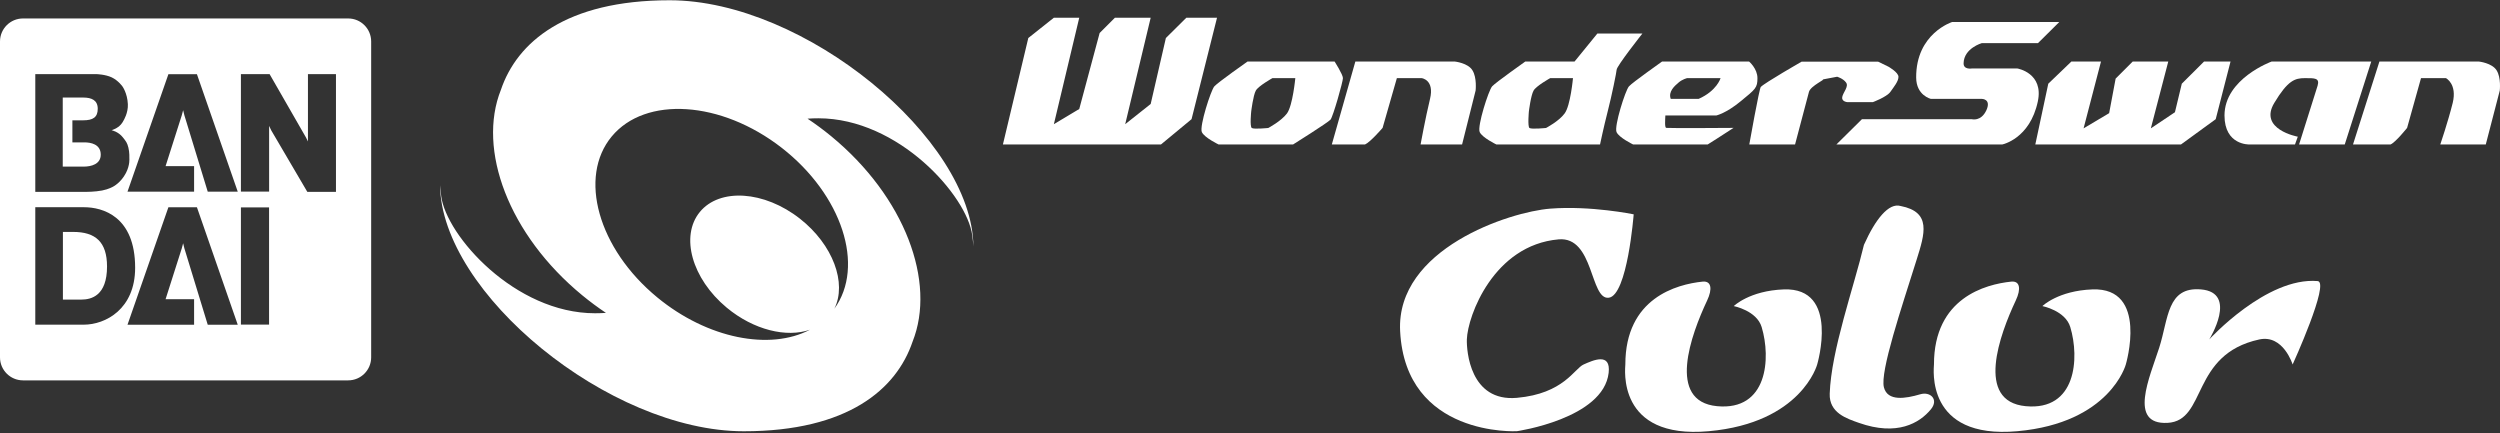 <?xml version="1.0" encoding="UTF-8" standalone="no"?><!DOCTYPE svg PUBLIC "-//W3C//DTD SVG 1.1//EN" "http://www.w3.org/Graphics/SVG/1.1/DTD/svg11.dtd"><svg width="100%" height="100%" viewBox="0 0 600 104" version="1.1" xmlns="http://www.w3.org/2000/svg" xmlns:xlink="http://www.w3.org/1999/xlink" xml:space="preserve" xmlns:serif="http://www.serif.com/" style="fill-rule:evenodd;clip-rule:evenodd;stroke-linejoin:round;stroke-miterlimit:2;"><rect x="0" y="0" width="600" height="104" fill="#333333" stroke="none"/><g id="bandair_wonderswan_color"><path d="M193.801,28.479c0.863,-0.062 1.735,-0.09 2.617,-0.09c19.224,-0 35.683,18.605 36.919,28.085c0.131,0.989 0.22,1.879 0.282,2.637c-0.258,-25.833 -40.549,-59.048 -72.898,-59.048c-25.002,-0 -36.656,10.123 -40.5,21.488c-5.731,14.341 1.834,34.777 19.526,49.325c1.852,1.52 3.748,2.927 5.679,4.217c-0.866,0.058 -1.734,0.089 -2.613,0.089c-19.223,-0 -35.688,-18.609 -36.922,-28.088c-0.128,-0.989 -0.221,-1.875 -0.28,-2.637c0.256,25.833 40.549,59.047 72.896,59.047c25.002,-0 36.655,-10.12 40.504,-21.488c5.727,-14.341 -1.834,-34.774 -19.529,-49.325c-1.849,-1.52 -3.749,-2.924 -5.681,-4.212Zm-36.032,42.917c-14.237,-11.702 -19.029,-28.902 -10.961,-38.639c8.078,-9.75 26.236,-8.627 40.822,2.731c14.471,11.275 20.039,28.391 12.609,38.615c3.075,-6.151 -0.318,-15.378 -8.238,-21.606c-8.589,-6.751 -19.281,-7.42 -24.039,-1.624c-4.752,5.789 -1.927,16.009 6.458,22.968c6.458,5.358 14.354,7.255 19.972,5.289c-9.574,5.048 -24.571,2.175 -36.623,-7.734Z" style="fill:#fff;fill-rule:nonzero;"/><path d="M456.144,49.439c-2.847,-0.839 -6.056,3.183 -8.796,9.322c-2.441,10.233 -7.867,25.32 -8.217,35.73c-0.158,4.62 4.106,5.974 7.004,6.996c9.171,3.236 14.535,0.07 17.266,-3.235c1.965,-2.37 -0.114,-4.347 -2.549,-3.622c-3.521,1.042 -7.823,1.748 -8.711,-1.652c-0.979,-3.749 4.238,-19.155 7.841,-30.626c1.97,-6.261 3.636,-11.459 -3.838,-12.913Z" style="fill:#fff;fill-rule:nonzero;"/><path d="M408.625,67.589c-6.208,0.642 -18.544,3.927 -18.544,19.885c-0,0.752 -2.251,18.018 20.018,16.016c22.276,-2.003 26.025,-16.016 26.025,-16.016c0,-0 5.509,-18.519 -8.008,-18.017c-8.25,0.304 -12.011,4.003 -12.011,4.003c-0,0 5.503,1.081 6.692,5.033c2.256,7.492 1.424,20.135 -10.696,18.989c-12.163,-1.149 -6.222,-17.217 -2.389,-25.364c1.323,-2.801 0.997,-4.745 -1.087,-4.529Z" style="fill:#fff;fill-rule:nonzero;"/><path d="M482.697,67.589c-6.209,0.642 -18.546,3.927 -18.546,19.885c-0,0.752 -2.25,18.018 20.018,16.016c22.275,-2.003 26.026,-16.016 26.026,-16.016c0,-0 5.509,-18.519 -8.008,-18.017c-8.25,0.304 -12.011,4.003 -12.011,4.003c0,0 5.503,1.081 6.691,5.033c2.257,7.492 1.424,20.135 -10.696,18.989c-12.163,-1.149 -6.221,-17.217 -2.389,-25.364c1.324,-2.801 0.999,-4.745 -1.085,-4.529Z" style="fill:#fff;fill-rule:nonzero;"/><path d="M336.03,79.467c-0.998,-19.771 26.311,-28.643 36.034,-29.393c9.731,-0.757 20.02,1.365 20.02,1.365c-0,0 -1.501,19.518 -6.007,20.02c-4.499,0.502 -3.501,-14.764 -12.011,-14.012c-15.584,1.372 -21.837,18.359 -22.022,24.021c-0.082,2.739 0.757,15.011 12.012,14.013c11.261,-1.005 13.765,-7.01 16.015,-8.008c2.256,-1.005 6.571,-2.98 6.006,2.002c-1.246,11.006 -22.021,14.013 -22.021,14.013c0,-0 -26.73,1.475 -28.026,-24.021Z" style="fill:#fff;fill-rule:nonzero;"/><path d="M520.206,101.487c-9.509,0.503 -4.253,-11.013 -2.002,-18.017c2.256,-7.011 1.842,-14.693 10.009,-14.013c9.031,0.745 2.002,12.012 2.002,12.012c-0,-0 13.715,-15.042 26.024,-14.012c3.006,0.246 -6.006,20.018 -6.006,20.018c-0,0 -2.251,-7.257 -8.007,-6.006c-16.549,3.597 -12.508,19.517 -22.02,20.018Z" style="fill:#fff;fill-rule:nonzero;"/><path d="M240.698,34.673l6.094,-25.55l6.137,-4.87l6.092,0l-6.092,25.549l6.092,-3.646l4.891,-18.234l3.668,-3.669l8.584,0l-6.114,25.549l6.114,-4.847l3.647,-15.832l4.915,-4.87l7.36,0l-6.114,24.35l-7.34,6.07l-37.934,-0Z" style="fill:#fff;fill-rule:nonzero;"/><path d="M488.475,34.673l3.113,-14.586l5.536,-5.316l7.115,0l-4.179,16.033l6.136,-3.647l1.557,-8.294l4.092,-4.092l8.539,0l-4.182,16.033l5.783,-3.87l1.645,-6.847l5.336,-5.316l6.36,0l-3.557,13.832l-8.339,6.07l-34.955,-0Z" style="fill:#fff;fill-rule:nonzero;"/><path d="M440.734,34.673l6.137,-6.07l26.329,-0c-0,-0 2.265,0.667 3.558,-2.202c1.177,-2.67 -1.113,-2.67 -1.113,-2.67l-12.228,0c-0,0 -3.513,-0.801 -3.535,-5.114c-0.066,-10.605 8.649,-13.342 8.649,-13.342l25.703,0l-5.112,5.071l-13.477,-0c0,-0 -4.291,1.223 -4.381,4.804c-0.066,1.623 1.936,1.289 1.936,1.289l10.983,0c-0,0 6.359,1.068 4.893,7.916c-1.915,9.006 -8.54,10.317 -8.54,10.317l-39.802,0l0,0.001Z" style="fill:#fff;fill-rule:nonzero;"/><path d="M419.831,34.673l10.983,-0l3.338,-12.63c0.4,-1.468 4.269,-3.134 3.247,-2.958c-1.001,0.178 3.513,-0.668 3.513,-0.668c0,-0 1.422,0.4 2.135,1.379c0.734,0.956 -0.713,2.379 -0.913,3.492c-0.198,1.111 1.224,1.222 1.224,1.222l6.137,0c0,0 3.293,-1.222 4.184,-2.444c0.867,-1.245 1.954,-2.535 1.954,-3.625c0,-1.09 -2.423,-2.445 -2.423,-2.445l-2.469,-1.202l-18.344,-0c-0,-0 -8.78,5.028 -9.805,6.071c-0.359,0.311 -2.761,13.808 -2.761,13.808Z" style="fill:#fff;fill-rule:nonzero;"/><path d="M291.439,20.73c-0.844,0.978 -3.601,9.562 -3.001,10.962c0.622,1.358 4.025,2.979 4.025,2.979l17.877,0c0,0 8.339,-5.226 8.983,-5.959c0.623,-0.755 2.98,-9.095 2.98,-9.964c0,-0.868 -2.001,-3.979 -2.001,-3.979l-20.901,0c-0,0.002 -7.092,4.983 -7.962,5.961Zm13.943,-1.978l5.494,-0c-0,-0 -0.623,6.605 -2.001,8.47c-1.401,1.869 -4.492,3.492 -4.492,3.492c0,0 -3.468,0.357 -3.958,0c-0.512,-0.4 -0.133,-3.98 -0.133,-3.98c-0,0 0.467,-3.868 1.111,-5.003c0.623,-1.111 3.979,-2.979 3.979,-2.979Z" style="fill:#fff;fill-rule:nonzero;"/><path d="M358.104,20.73c-0.845,0.978 -3.602,9.562 -2.979,10.962c0.622,1.358 4.002,2.979 4.002,2.979l24.882,0c-0,0 0.823,-3.958 1.846,-7.962c0.978,-3.758 2.135,-9.536 2.135,-9.962c0,-0.89 6.182,-8.694 6.182,-8.694l-10.808,0l-5.468,6.714l-11.831,0c0.024,0.004 -7.07,4.985 -7.961,5.963Zm13.942,-1.978l5.47,-0c-0,-0 -0.601,6.605 -2.002,8.47c-1.358,1.869 -4.47,3.492 -4.47,3.492c0,0 -3.468,0.357 -3.98,0c-0.467,-0.4 -0.133,-3.98 -0.133,-3.98c0,0 0.467,-3.868 1.134,-5.003c0.623,-1.111 3.981,-2.979 3.981,-2.979Z" style="fill:#fff;fill-rule:nonzero;"/><path d="M319.637,34.673l5.647,-19.902l23.883,0c-0,0 3.157,0.333 4.224,2.113c1.112,1.78 0.756,4.847 0.756,4.847l-3.246,12.942l-9.963,-0c0,-0 1.157,-6.337 2.269,-10.942c1.111,-4.603 -2.001,-4.979 -2.001,-4.979l-5.959,-0l-3.424,11.94c-0,0 -2.98,3.469 -4.225,3.981l-7.961,-0Z" style="fill:#fff;fill-rule:nonzero;"/><path d="M564.721,34.673l6.339,-19.902l23.883,0c-0,0 3.134,0.333 4.246,2.113c1.113,1.78 0.757,4.847 0.757,4.847l-3.359,12.942l-10.918,-0c0,-0 1.822,-5.337 2.979,-9.964c1.112,-4.581 -1.624,-5.958 -1.624,-5.958l-5.982,-0l-3.337,11.94c0,-0 -2.755,3.469 -3.978,3.98l-9.008,0l0,0.002l0.002,-0Z" style="fill:#fff;fill-rule:nonzero;"/><path d="M390.946,20.73c-0.868,0.978 -3.579,9.562 -2.978,10.962c0.599,1.358 3.979,2.979 3.979,2.979l17.901,0c0,0 3.557,-2.224 6.205,-3.98c0,-0 -15.211,0.111 -16.145,-0c-0.421,-0.045 -0.266,-1.888 -0.222,-2.978l12.229,-0c0,-0 2.357,-0.513 5.87,-3.425c3.56,-2.912 4.003,-3.225 4.003,-5.537c-0,-2.288 -2.002,-3.98 -2.002,-3.98l-20.9,-0c0.043,0 -7.072,4.981 -7.94,5.959Zm13.966,-1.978l8.027,-0c-0,-0 -0.889,3.048 -5.269,4.979l-6.693,0c-0.646,-1.732 0.934,-3.111 1.823,-3.869c0.933,-0.844 2.112,-1.11 2.112,-1.11Z" style="fill:#fff;fill-rule:nonzero;"/><path d="M551.78,34.673c0,-0 3.38,-10.696 4.449,-14.121c0.534,-1.867 -0.711,-1.8 -3.069,-1.8c-2.359,-0 -4.071,0.511 -7.338,5.957c-3.825,6.36 5.647,8.095 5.647,8.095l-0.668,1.866l-10.939,-0c0,-0 -5.982,0.245 -5.982,-6.959c0,-8.849 11.317,-12.943 11.317,-12.943l23.904,0l-6.359,19.902l-10.962,-0l0,0.003Z" style="fill:#fff;fill-rule:nonzero;"/><path d="M5.521,91.288l78.038,0c3.054,0 5.521,-2.474 5.521,-5.523l0,-75.812c0,-3.049 -2.467,-5.523 -5.521,-5.523l-78.038,-0c-3.047,-0 -5.521,2.474 -5.521,5.523l-0,75.812c-0,3.049 2.474,5.523 5.521,5.523Zm38.719,-31.725l5.615,18.366l7.202,-0l-9.795,-28.189l-6.845,0l-9.815,28.189l15.981,-0l-0,-6.124l-6.842,-0l3.886,-12.198l0.326,-1.225l0.287,1.181Zm-11.806,4.693c0,9.914 -7.108,13.665 -12.333,13.665l-11.632,0l0,-28.188l11.707,-0c4.41,-0 12.258,2.139 12.258,14.523Zm32.143,13.656l-6.757,0l0,-28.131l6.757,0l0,28.131Zm-38.889,-13.955c0,-5.902 -2.783,-8.295 -8.116,-8.295l-2.474,-0l-0,16.238l4.427,-0c2.385,-0 6.163,-0.908 6.163,-7.943Zm5.123,-28.54c0.303,1.19 0.234,2.549 0.234,2.549c0,0 0.179,1.631 -0.818,3.548c-1.236,2.377 -3.091,3.285 -3.091,3.285c-0,0 -1.05,0.62 -2.639,0.922c-1.699,0.33 -3.871,0.33 -3.871,0.33l-12.156,0l-0,-28.259l14.695,-0c-0,-0 2.102,0.052 3.65,0.779c1.561,0.741 2.561,2.155 2.561,2.155c0,0 1.181,1.596 1.309,4.261c0.11,2.102 -1.027,3.925 -1.027,3.925c0,-0 -0.381,0.835 -1.11,1.431c-0.71,0.573 -1.765,0.915 -1.765,0.915c-0,-0 1.598,0.302 2.708,1.717c0.752,0.958 1.022,1.266 1.32,2.442l0,-0Zm49.821,-17.626l0,28.26l-6.872,-0l-8.648,-14.739l-0.523,-1.094l0,15.773l-6.769,0l0,-28.2l6.884,0l8.77,15.271l0.433,0.887l0,-16.158l6.725,0Zm-36.392,9.836l5.615,18.366l7.202,0l-9.795,-28.188l-6.845,-0l-9.815,28.188l15.981,0l-0,-6.124l-6.842,0l3.886,-12.198l0.326,-1.224l0.287,1.18Zm-24.123,12.359c1.814,0 4.061,-0.607 4.061,-2.866c0,-2.542 -2.43,-2.951 -3.937,-2.951l-2.868,0l-0,-5.294l2.6,0c2.332,0 3.485,-0.72 3.485,-2.767c0,-2.052 -1.451,-2.697 -3.485,-2.697l-0.809,-0.006l-4.105,0.004l0,16.58l5.058,-0.003Z" style="fill:#fff;"/></g></svg>